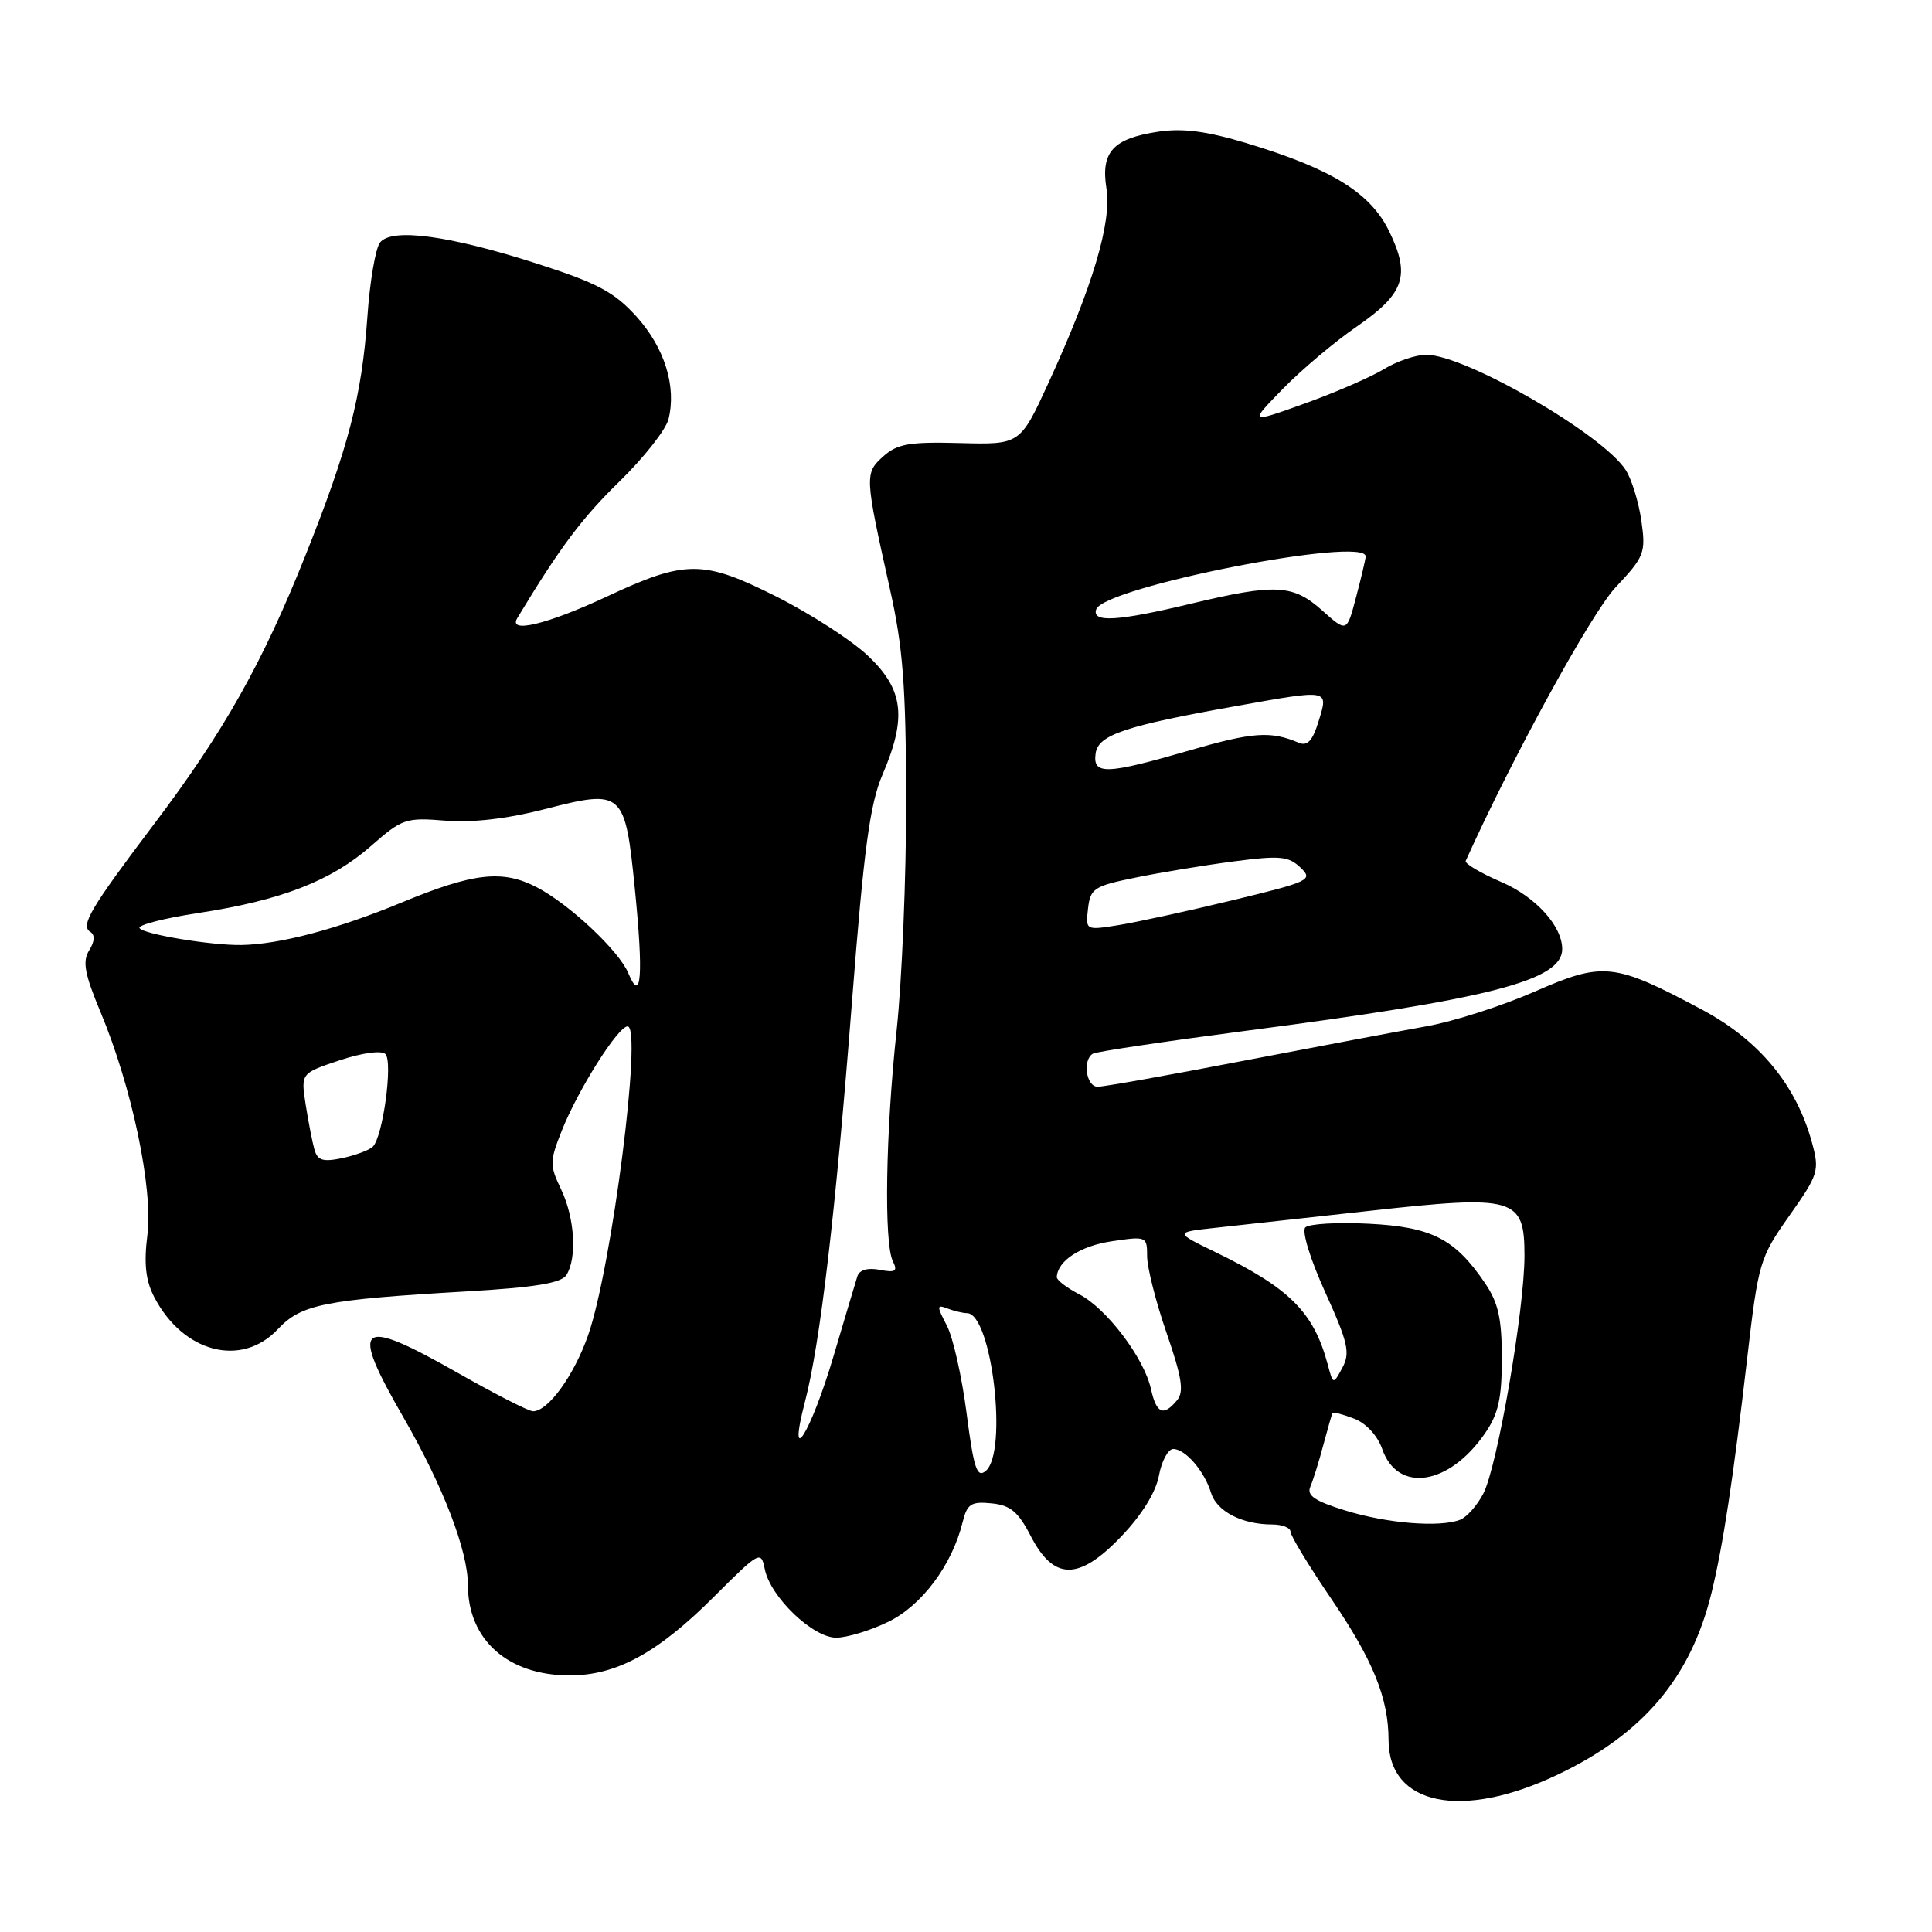 <?xml version="1.0" encoding="UTF-8" standalone="no"?>
<!DOCTYPE svg PUBLIC "-//W3C//DTD SVG 1.1//EN" "http://www.w3.org/Graphics/SVG/1.1/DTD/svg11.dtd" >
<svg xmlns="http://www.w3.org/2000/svg" xmlns:xlink="http://www.w3.org/1999/xlink" version="1.1" viewBox="0 0 256 256">
 <g >
 <path fill="currentColor"
d=" M 206.38 235.16 C 217.74 229.76 224.05 222.29 226.80 211.00 C 228.31 204.80 229.67 195.86 231.49 180.18 C 232.99 167.26 233.16 166.67 237.10 161.09 C 240.96 155.62 241.11 155.13 240.10 151.41 C 238.02 143.77 233.11 137.82 225.50 133.77 C 213.85 127.56 212.45 127.41 203.33 131.40 C 199.03 133.29 192.57 135.36 189.00 135.99 C 185.43 136.63 174.49 138.69 164.70 140.57 C 154.91 142.46 146.25 144.00 145.45 144.00 C 143.93 144.00 143.41 140.48 144.80 139.62 C 145.24 139.35 154.35 137.99 165.05 136.59 C 197.50 132.37 207.00 129.91 207.00 125.76 C 207.00 122.71 203.48 118.83 198.95 116.88 C 196.19 115.69 194.06 114.43 194.21 114.08 C 200.38 100.38 210.85 81.27 214.05 77.85 C 217.91 73.74 218.09 73.26 217.49 69.00 C 217.13 66.53 216.21 63.51 215.42 62.29 C 212.37 57.54 194.19 47.03 189.00 47.01 C 187.62 47.01 185.10 47.86 183.38 48.91 C 181.66 49.96 176.94 52.01 172.88 53.47 C 165.50 56.12 165.50 56.12 170.00 51.51 C 172.47 48.98 176.87 45.27 179.78 43.27 C 186.11 38.90 186.92 36.53 184.09 30.68 C 181.60 25.55 176.50 22.39 165.21 18.98 C 159.90 17.38 156.73 16.96 153.48 17.45 C 147.47 18.35 145.84 20.14 146.61 24.98 C 147.33 29.44 144.77 38.02 138.94 50.71 C 135.17 58.92 135.17 58.92 127.20 58.71 C 120.48 58.53 118.89 58.81 117.03 60.48 C 114.56 62.71 114.57 63.03 117.91 78.00 C 119.65 85.76 120.04 90.88 120.07 106.00 C 120.08 116.17 119.52 129.90 118.81 136.50 C 117.35 150.06 117.11 164.70 118.31 167.12 C 118.97 168.45 118.66 168.66 116.57 168.26 C 114.95 167.95 113.87 168.27 113.60 169.14 C 113.36 169.89 111.94 174.67 110.43 179.76 C 107.41 189.93 104.27 194.93 106.66 185.75 C 108.69 177.98 110.73 160.58 112.91 132.50 C 114.47 112.47 115.27 106.53 116.93 102.66 C 120.18 95.09 119.74 91.39 115.05 86.93 C 112.88 84.86 107.36 81.30 102.80 79.01 C 93.16 74.17 90.82 74.17 80.38 79.06 C 72.52 82.73 67.28 83.99 68.54 81.91 C 74.17 72.57 77.12 68.63 82.08 63.80 C 85.30 60.66 88.23 56.95 88.58 55.54 C 89.66 51.22 88.06 46.07 84.34 41.95 C 81.39 38.69 79.17 37.51 71.15 34.93 C 59.51 31.19 51.92 30.17 50.36 32.13 C 49.76 32.88 49.00 37.33 48.68 42.00 C 47.94 52.53 46.16 59.37 40.44 73.68 C 34.78 87.86 29.63 97.00 20.48 109.11 C 11.93 120.43 10.62 122.65 11.98 123.49 C 12.60 123.87 12.55 124.76 11.82 125.92 C 10.90 127.39 11.20 129.03 13.33 134.13 C 17.47 144.03 20.30 157.48 19.53 163.64 C 19.05 167.43 19.30 169.67 20.42 171.84 C 24.24 179.23 31.99 181.26 36.81 176.13 C 39.91 172.83 42.93 172.22 61.82 171.12 C 70.90 170.59 74.37 170.02 75.05 168.95 C 76.48 166.69 76.16 161.41 74.36 157.62 C 72.82 154.41 72.83 153.88 74.43 149.84 C 76.58 144.41 81.89 136.00 83.16 136.00 C 85.15 136.00 81.06 167.96 77.93 176.92 C 76.06 182.26 72.63 187.00 70.63 187.00 C 70.06 187.00 65.65 184.75 60.81 182.00 C 47.35 174.35 46.22 175.28 53.56 187.99 C 58.72 196.95 62.00 205.50 62.00 210.02 C 62.00 217.29 67.30 222.00 75.49 222.00 C 81.70 222.00 87.17 219.01 94.64 211.54 C 100.66 205.53 100.84 205.43 101.34 207.93 C 102.09 211.62 107.70 217.00 110.80 217.00 C 112.21 217.00 115.32 216.06 117.70 214.90 C 122.14 212.75 126.16 207.37 127.55 201.70 C 128.15 199.27 128.67 198.93 131.37 199.20 C 133.87 199.44 134.91 200.30 136.56 203.50 C 139.63 209.45 142.92 209.48 148.55 203.61 C 151.28 200.76 153.14 197.76 153.56 195.54 C 153.92 193.59 154.78 192.00 155.46 192.00 C 157.07 192.00 159.58 194.91 160.47 197.81 C 161.22 200.26 164.57 202.00 168.57 202.00 C 169.90 202.00 171.00 202.43 171.00 202.96 C 171.00 203.49 173.45 207.52 176.44 211.91 C 181.95 220.01 183.98 225.02 183.99 230.56 C 184.01 239.22 193.67 241.20 206.38 235.16 Z  M 178.24 200.14 C 174.24 198.91 173.13 198.16 173.62 197.01 C 173.98 196.18 174.76 193.70 175.34 191.50 C 175.93 189.30 176.48 187.37 176.57 187.22 C 176.65 187.07 177.93 187.40 179.41 187.97 C 181.01 188.58 182.52 190.21 183.15 192.00 C 185.19 197.87 191.98 196.85 196.75 189.95 C 198.54 187.37 199.00 185.32 199.00 180.00 C 199.00 174.69 198.53 172.61 196.75 169.99 C 192.77 164.14 189.70 162.57 181.36 162.15 C 177.22 161.94 173.44 162.16 172.96 162.64 C 172.47 163.13 173.62 166.88 175.60 171.23 C 178.62 177.89 178.93 179.26 177.88 181.22 C 176.65 183.50 176.65 183.50 175.92 180.76 C 174.06 173.86 170.89 170.69 161.06 165.92 C 155.62 163.28 155.62 163.28 161.06 162.69 C 164.05 162.37 173.25 161.35 181.50 160.44 C 200.75 158.31 202.00 158.67 202.00 166.38 C 202.00 173.56 198.41 194.30 196.55 197.90 C 195.74 199.47 194.35 201.04 193.46 201.38 C 190.74 202.42 183.79 201.86 178.24 200.14 Z  M 128.08 187.28 C 127.46 182.45 126.28 177.21 125.46 175.64 C 124.10 173.04 124.11 172.83 125.56 173.39 C 126.44 173.72 127.60 174.00 128.13 174.00 C 131.41 174.00 133.59 192.43 130.61 194.91 C 129.45 195.87 129.03 194.60 128.08 187.28 Z  M 152.51 184.06 C 151.61 179.96 146.63 173.38 143.02 171.51 C 141.36 170.65 140.01 169.62 140.03 169.22 C 140.13 167.07 143.13 165.10 147.29 164.48 C 151.91 163.79 152.00 163.82 152.00 166.47 C 152.00 167.95 153.16 172.53 154.58 176.63 C 156.62 182.56 156.91 184.41 155.96 185.55 C 154.16 187.72 153.23 187.32 152.51 184.06 Z  M 41.66 152.31 C 41.38 151.31 40.86 148.63 40.50 146.35 C 39.86 142.21 39.86 142.21 45.02 140.49 C 48.01 139.50 50.55 139.15 51.07 139.67 C 52.09 140.69 50.73 150.70 49.39 151.95 C 48.90 152.41 47.08 153.09 45.34 153.46 C 42.79 153.99 42.07 153.77 41.66 152.31 Z  M 83.26 128.96 C 82.03 125.99 75.42 119.79 71.11 117.56 C 66.57 115.21 62.75 115.64 53.19 119.60 C 44.74 123.10 37.09 125.13 32.00 125.22 C 28.04 125.29 18.99 123.79 18.49 122.98 C 18.24 122.57 21.74 121.67 26.27 120.98 C 37.24 119.31 43.88 116.73 49.15 112.11 C 53.28 108.48 53.77 108.31 59.00 108.74 C 62.58 109.03 67.19 108.50 72.21 107.21 C 82.54 104.55 82.82 104.80 84.12 117.77 C 85.27 129.25 84.98 133.10 83.26 128.96 Z  M 144.17 120.39 C 144.47 117.72 144.97 117.40 150.50 116.28 C 153.80 115.60 159.65 114.64 163.50 114.14 C 169.57 113.34 170.74 113.45 172.31 114.95 C 174.03 116.59 173.61 116.80 163.31 119.29 C 157.36 120.73 150.55 122.21 148.17 122.59 C 143.85 123.28 143.84 123.27 144.17 120.39 Z  M 145.18 99.81 C 145.54 97.36 149.11 96.17 164.00 93.52 C 176.22 91.34 176.03 91.31 174.73 95.54 C 173.92 98.18 173.24 98.91 172.07 98.41 C 168.37 96.84 166.02 97.00 157.64 99.43 C 146.52 102.65 144.76 102.71 145.18 99.81 Z  M 175.21 80.90 C 171.32 77.42 169.03 77.31 157.81 79.99 C 148.11 82.32 144.66 82.53 145.25 80.75 C 146.23 77.78 181.12 70.94 180.96 73.75 C 180.93 74.16 180.36 76.59 179.68 79.15 C 178.46 83.80 178.46 83.80 175.21 80.90 Z "/>
</g>
</svg>